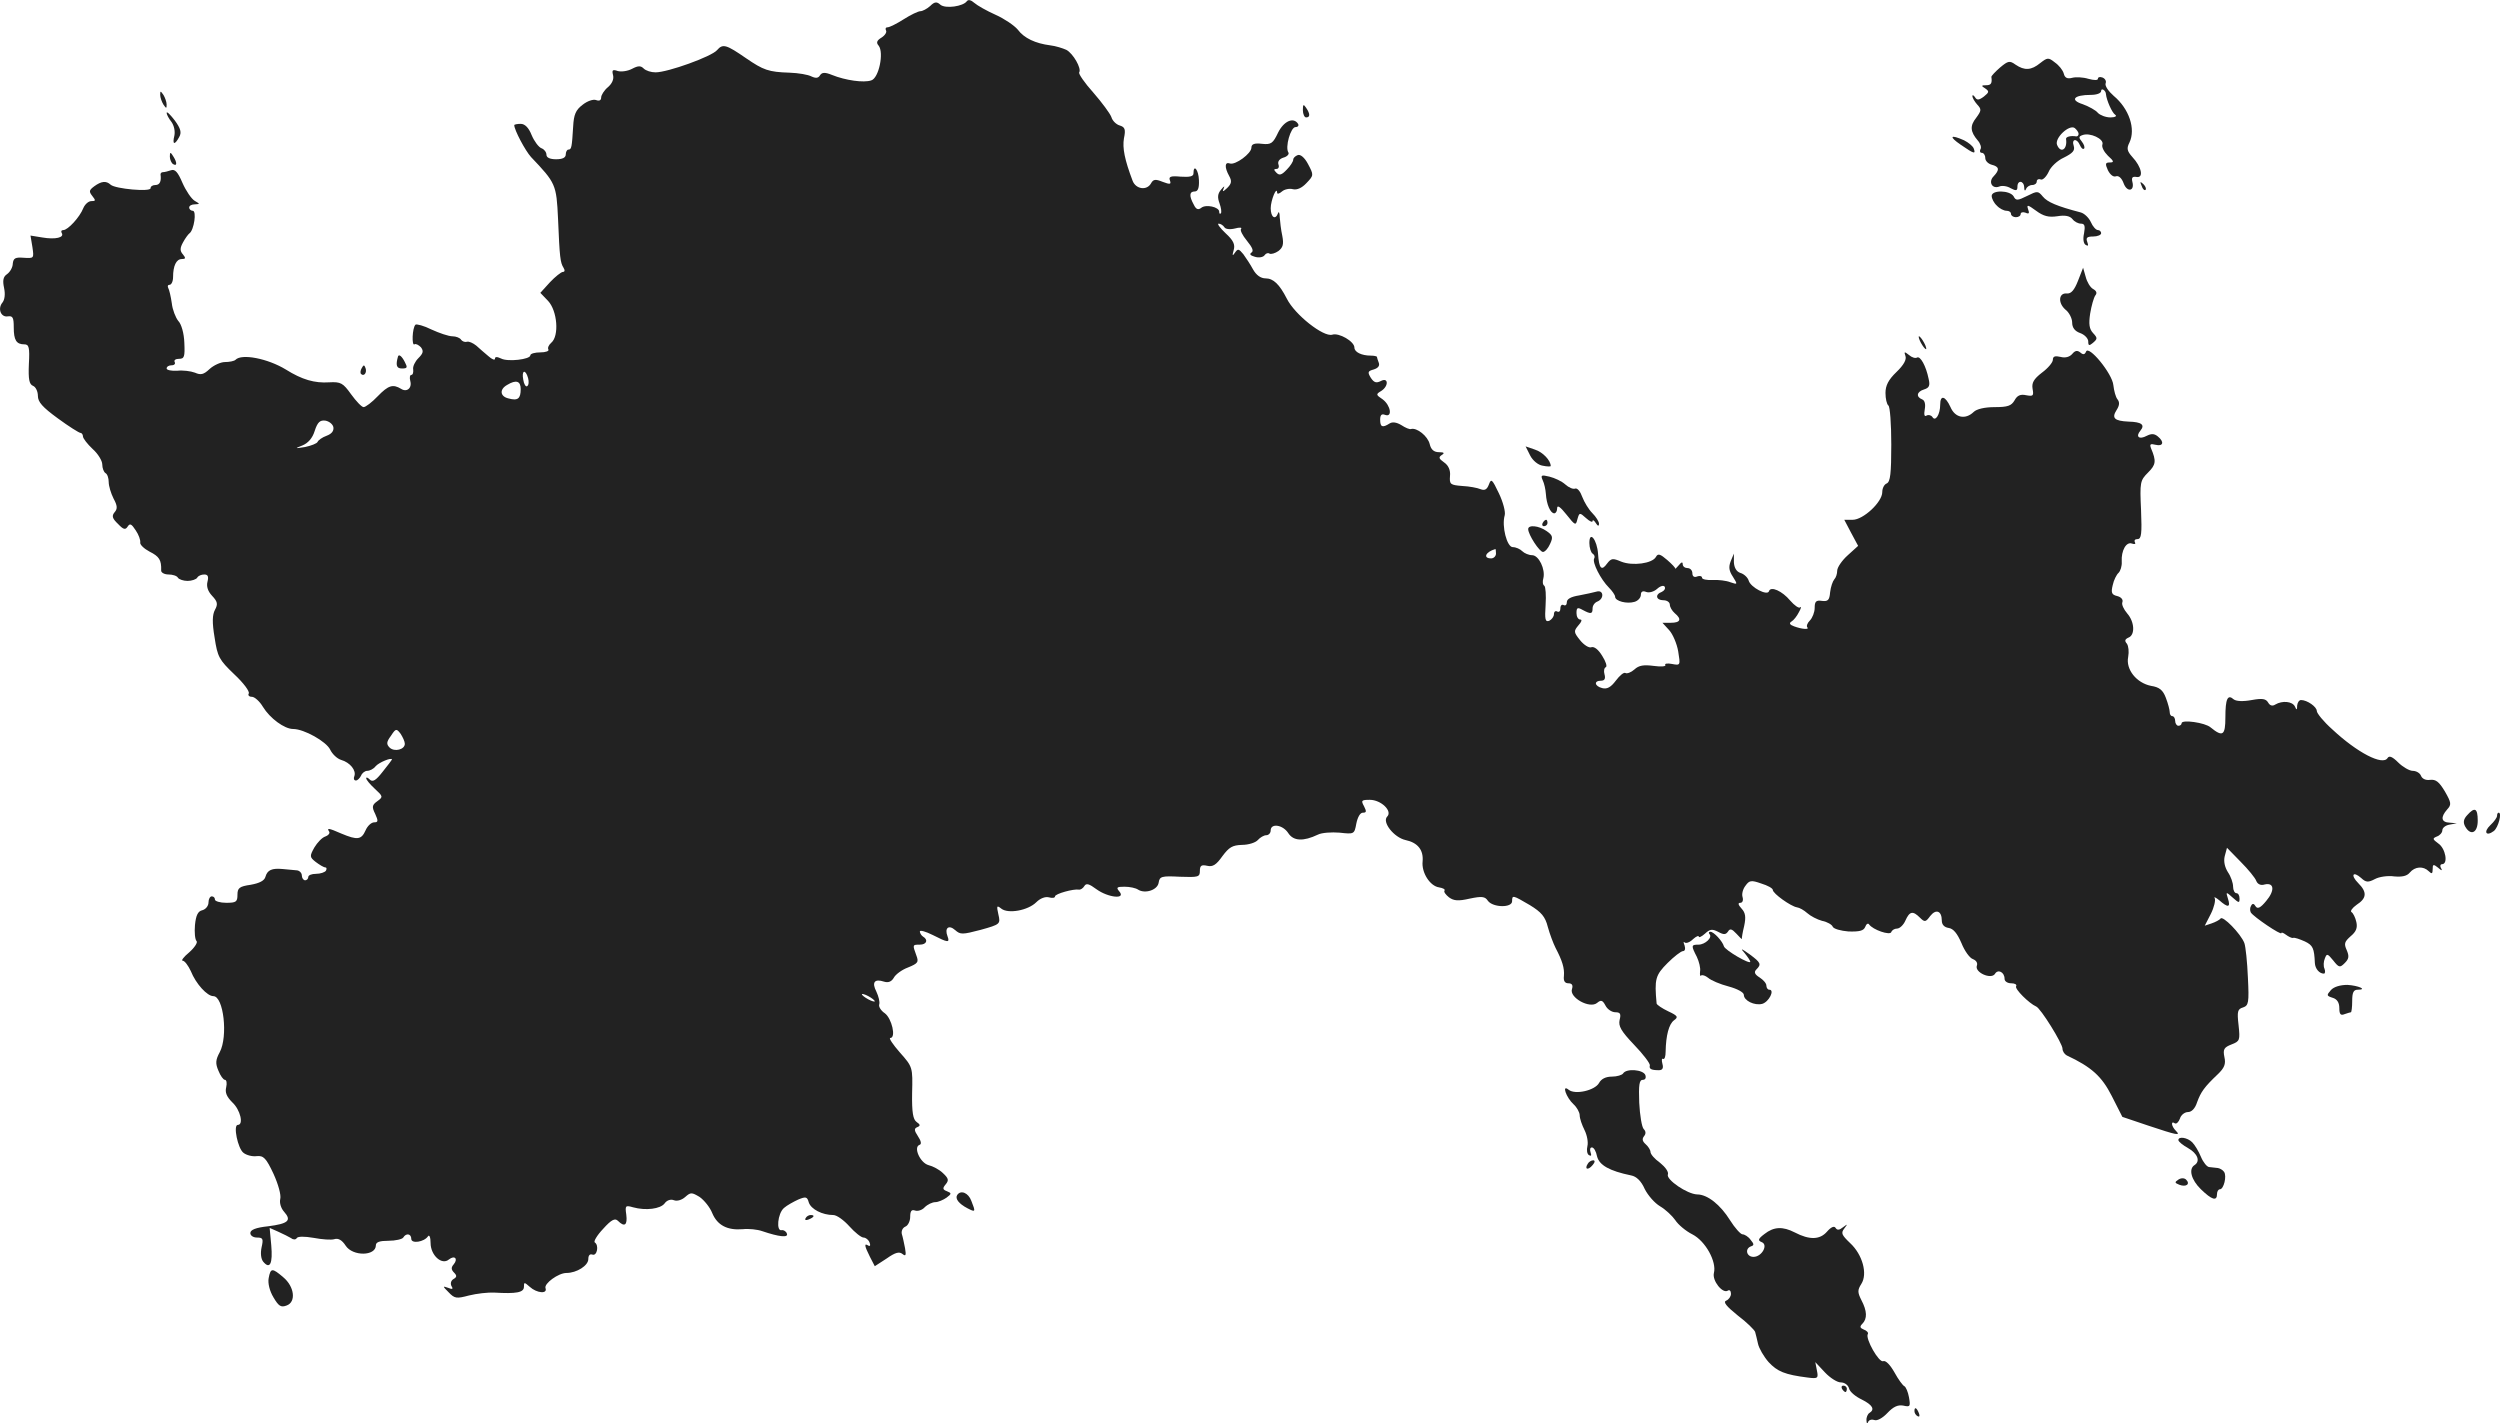<?xml version="1.0" standalone="no"?>
<!DOCTYPE svg PUBLIC "-//W3C//DTD SVG 20010904//EN"
 "http://www.w3.org/TR/2001/REC-SVG-20010904/DTD/svg10.dtd">
<svg version="1.0" xmlns="http://www.w3.org/2000/svg"
 width="776.687pt" height="442.172pt" viewBox="0 0 776.687 442.172"
 preserveAspectRatio="xMidYMid meet">
<g transform="translate(-609.232,1183.479) scale(0.1,-0.1)"
fill="#222222" stroke="none">
<path d="M9096 11831 c-11 -16 -66 -24 -82 -11 -11 10 -18 10 -32 -4 -10 -9
-24 -16 -30 -16 -7 0 -30 -11 -52 -25 -22 -14 -44 -25 -50 -25 -6 0 -8 -4 -5
-10 3 -5 -3 -15 -14 -22 -15 -9 -17 -16 -9 -25 17 -21 1 -101 -23 -108 -23 -8
-80 0 -122 17 -22 9 -31 8 -37 -1 -5 -9 -13 -10 -26 -4 -11 6 -41 11 -69 12
-65 2 -81 8 -135 45 -61 42 -72 46 -90 25 -17 -20 -153 -69 -191 -69 -14 0
-30 5 -37 12 -9 9 -17 9 -36 -1 -13 -7 -33 -10 -44 -7 -17 6 -19 3 -15 -13 3
-12 -3 -26 -16 -37 -12 -10 -21 -25 -21 -32 0 -9 -6 -12 -16 -8 -9 3 -27 -3
-42 -15 -21 -16 -27 -30 -29 -67 -4 -65 -5 -72 -15 -72 -4 0 -8 -7 -8 -15 0
-10 -10 -15 -30 -15 -19 0 -30 5 -30 14 0 8 -7 17 -15 20 -9 3 -23 22 -31 41
-9 23 -21 35 -34 35 -11 0 -20 -2 -20 -4 0 -15 34 -79 52 -99 77 -81 79 -85
84 -192 5 -121 7 -136 17 -152 5 -8 4 -13 -2 -13 -5 0 -24 -15 -40 -32 l-30
-33 24 -25 c29 -31 35 -109 10 -130 -8 -7 -12 -16 -9 -21 3 -5 -9 -9 -25 -9
-17 0 -31 -4 -31 -9 0 -13 -71 -21 -91 -10 -13 6 -19 6 -19 -1 0 -5 -9 -2 -20
8 -11 9 -28 24 -38 33 -10 8 -23 14 -29 12 -6 -2 -14 1 -18 6 -3 6 -16 11 -27
11 -12 0 -41 10 -65 21 -24 12 -47 18 -50 15 -10 -10 -12 -67 -3 -61 4 3 13
-2 20 -9 9 -12 7 -19 -8 -34 -10 -10 -18 -26 -16 -35 1 -9 -1 -17 -6 -17 -4 0
-6 -8 -3 -19 6 -22 -11 -36 -29 -24 -25 15 -39 11 -72 -23 -18 -19 -38 -34
-44 -34 -6 0 -23 18 -39 40 -25 35 -32 39 -68 37 -45 -3 -84 8 -135 40 -56 34
-137 50 -156 30 -4 -4 -19 -7 -33 -7 -13 0 -35 -10 -48 -22 -18 -17 -27 -19
-45 -11 -13 5 -38 8 -55 6 -18 -1 -33 2 -33 7 0 6 7 10 16 10 8 0 12 5 9 10
-3 6 3 10 13 10 17 0 19 6 17 50 -1 29 -9 58 -19 68 -8 10 -18 35 -20 55 -3
21 -8 42 -11 47 -3 6 -1 10 4 10 6 0 11 11 11 24 0 35 10 56 27 56 12 0 13 3
4 14 -10 11 -10 20 0 38 7 13 16 25 20 28 14 10 23 70 10 70 -6 0 -11 5 -11
10 0 6 8 10 18 10 16 1 16 1 -1 11 -10 6 -27 31 -38 56 -14 33 -23 43 -35 39
-9 -3 -20 -6 -25 -6 -5 0 -8 -3 -8 -7 3 -21 -2 -33 -16 -33 -8 0 -15 -4 -15
-10 0 -12 -110 -2 -124 11 -14 13 -29 11 -51 -5 -16 -12 -17 -16 -6 -30 11
-14 11 -16 -3 -16 -9 0 -20 -10 -25 -22 -11 -28 -48 -68 -62 -68 -6 0 -8 -4
-5 -9 9 -14 -19 -21 -60 -14 l-37 6 6 -36 c5 -35 5 -35 -27 -33 -26 2 -32 -1
-34 -18 0 -11 -8 -26 -18 -33 -12 -8 -14 -20 -9 -43 4 -19 2 -36 -5 -45 -16
-19 -5 -47 17 -43 15 2 18 -4 18 -34 0 -40 8 -53 33 -53 14 0 17 -9 14 -61 -2
-48 1 -63 13 -68 8 -3 15 -17 15 -31 0 -19 14 -35 62 -70 34 -25 66 -45 70
-45 4 0 8 -5 8 -11 0 -6 14 -24 30 -39 17 -15 30 -37 30 -48 0 -12 5 -24 10
-27 6 -3 10 -16 10 -28 0 -12 7 -35 15 -51 12 -22 13 -32 3 -43 -9 -11 -7 -19
11 -36 17 -18 23 -19 30 -8 7 11 12 8 25 -12 9 -13 15 -30 14 -37 -2 -7 12
-20 29 -29 30 -15 37 -26 36 -58 -1 -7 10 -13 23 -13 12 0 26 -4 29 -10 3 -5
17 -10 30 -10 13 0 27 5 30 10 3 6 13 10 22 10 11 0 14 -6 10 -22 -4 -15 1
-30 14 -44 17 -18 19 -26 9 -44 -8 -15 -9 -39 -1 -86 9 -60 14 -69 61 -114 29
-27 49 -54 45 -60 -3 -5 1 -10 10 -10 8 0 24 -14 34 -31 22 -36 67 -69 94 -69
34 0 103 -39 115 -64 6 -13 21 -28 34 -32 28 -8 48 -33 41 -51 -3 -7 -1 -13 5
-13 5 0 12 7 16 15 3 8 12 15 19 15 8 0 20 6 26 14 10 12 51 29 51 21 0 -1
-13 -18 -29 -38 -21 -27 -31 -33 -40 -24 -6 6 -11 8 -11 4 0 -5 12 -19 27 -33
25 -23 26 -25 8 -38 -17 -12 -18 -18 -7 -40 10 -22 9 -26 -3 -26 -9 0 -21 -11
-27 -25 -13 -29 -25 -31 -75 -10 -41 18 -46 18 -38 6 3 -5 -3 -12 -12 -15 -10
-3 -25 -19 -34 -34 -15 -27 -15 -30 4 -45 12 -9 25 -17 30 -17 4 0 5 -4 2 -10
-3 -5 -17 -10 -31 -10 -13 0 -24 -4 -24 -10 0 -5 -4 -10 -10 -10 -5 0 -10 7
-10 15 0 8 -8 16 -17 16 -10 1 -29 3 -43 4 -33 3 -47 -3 -53 -24 -3 -12 -18
-20 -46 -25 -35 -5 -41 -10 -41 -31 0 -22 -4 -25 -35 -25 -19 0 -35 5 -35 10
0 6 -4 10 -10 10 -5 0 -10 -8 -10 -19 0 -10 -8 -21 -19 -24 -14 -3 -20 -16
-23 -46 -2 -23 0 -45 5 -50 4 -4 -6 -20 -23 -35 -17 -14 -26 -26 -20 -26 6 0
17 -15 25 -32 16 -40 51 -78 70 -78 32 0 46 -125 20 -174 -13 -24 -14 -35 -4
-58 6 -15 15 -28 20 -28 5 0 7 -10 4 -23 -4 -16 1 -29 19 -47 25 -23 36 -70
17 -70 -15 0 0 -74 18 -87 9 -7 27 -12 41 -10 21 2 29 -6 52 -55 15 -33 24
-66 21 -78 -3 -12 2 -29 12 -40 24 -27 13 -37 -50 -45 -38 -4 -55 -11 -55 -21
0 -8 9 -14 21 -14 18 0 20 -4 14 -30 -4 -19 -2 -36 5 -45 21 -25 30 -6 25 51
l-5 54 27 -12 c16 -7 33 -16 40 -20 6 -5 14 -5 17 0 3 6 24 6 53 1 26 -5 55
-7 64 -4 12 4 24 -3 35 -20 22 -34 94 -33 94 1 0 10 12 14 39 14 22 0 43 5 46
10 9 15 25 12 25 -4 0 -16 40 -10 52 8 4 6 8 -3 8 -21 0 -38 35 -70 57 -51 18
14 29 2 15 -15 -9 -10 -8 -17 1 -26 9 -9 9 -14 -2 -20 -8 -5 -10 -14 -6 -22 6
-9 3 -11 -11 -5 -17 6 -17 5 2 -14 19 -20 25 -20 63 -10 24 6 59 10 79 9 68
-4 92 0 92 18 0 15 1 15 18 0 22 -20 56 -23 49 -4 -5 14 40 47 65 47 32 0 68
23 68 43 0 12 5 17 13 14 14 -5 21 29 7 38 -4 3 7 22 26 42 26 29 37 34 46 25
21 -21 30 -13 26 19 -4 28 -3 30 21 23 40 -11 85 -5 98 12 7 10 19 14 29 10
10 -4 25 1 35 10 17 15 20 15 45 0 14 -10 32 -32 39 -50 16 -38 47 -54 95 -50
19 2 46 -1 60 -6 53 -18 82 -21 77 -8 -2 7 -10 12 -16 11 -18 -5 -13 52 7 69
9 8 29 19 44 26 24 10 28 9 33 -9 7 -21 42 -39 76 -39 11 0 33 -16 50 -35 17
-19 37 -35 44 -35 7 0 16 -7 19 -16 3 -8 2 -12 -4 -9 -14 9 -12 -1 5 -35 l15
-29 37 24 c27 19 39 22 49 14 10 -8 12 -5 8 18 -3 15 -7 35 -10 44 -2 9 2 19
11 23 8 3 15 17 15 30 0 18 4 24 15 20 8 -3 22 1 30 10 9 9 24 16 33 16 9 0
25 7 35 14 16 12 16 14 1 20 -13 5 -14 9 -4 21 11 13 9 19 -8 35 -11 11 -32
22 -45 25 -26 7 -48 56 -28 63 7 2 5 12 -5 27 -12 18 -12 24 -2 28 10 4 10 8
-2 16 -11 8 -15 29 -14 90 2 80 2 81 -38 126 -22 25 -35 45 -30 45 19 0 5 61
-17 77 -12 8 -20 21 -17 28 2 7 -2 24 -9 39 -15 29 -6 41 24 31 13 -4 23 0 30
12 5 10 25 25 44 32 32 13 34 17 26 38 -12 33 -12 33 11 33 21 0 27 15 10 25
-5 3 -10 11 -10 16 0 5 18 0 40 -11 47 -24 54 -25 46 -4 -10 26 4 37 24 19 16
-14 22 -14 79 1 61 17 62 18 55 48 -6 27 -5 29 9 18 21 -17 83 -6 109 20 12
12 28 18 39 15 10 -3 19 -2 19 3 0 8 58 24 74 21 5 -1 13 4 17 11 6 10 15 7
38 -10 36 -26 92 -32 71 -7 -11 13 -8 15 16 15 16 0 35 -4 42 -9 22 -14 61 -1
64 22 3 19 9 21 66 18 57 -2 62 -1 62 18 0 17 5 20 23 16 17 -4 28 3 47 30 21
28 31 34 61 35 20 0 42 7 49 15 7 8 19 15 26 15 8 0 14 7 14 15 0 23 38 18 55
-9 16 -24 46 -26 92 -4 12 6 42 8 67 6 45 -5 46 -5 52 28 4 20 12 34 20 34 12
0 12 4 4 20 -10 18 -8 20 18 20 35 0 71 -35 54 -52 -17 -17 21 -65 57 -73 38
-8 56 -31 53 -66 -4 -35 23 -77 51 -81 12 -2 20 -6 17 -10 -3 -4 4 -13 14 -21
15 -11 29 -12 64 -4 38 8 48 7 57 -7 16 -21 75 -22 75 -1 0 20 2 19 55 -12 36
-22 48 -36 56 -68 6 -22 17 -51 24 -65 21 -40 28 -63 26 -87 -2 -16 3 -23 14
-23 11 0 15 -6 11 -18 -9 -26 55 -62 78 -43 12 10 17 9 26 -8 6 -12 20 -21 31
-21 15 0 18 -5 13 -24 -4 -19 4 -34 45 -77 28 -29 50 -58 49 -64 -3 -11 4 -15
28 -15 11 0 15 6 11 20 -3 11 -2 18 2 15 5 -2 8 8 8 23 1 50 10 85 26 97 14
10 12 14 -18 28 -19 9 -35 20 -36 24 -7 76 -4 88 34 126 20 20 42 37 48 37 6
0 8 7 5 17 -4 10 -4 14 0 10 4 -4 16 0 26 10 10 9 18 12 18 8 0 -4 9 0 19 9
16 15 23 15 41 6 18 -10 24 -9 31 1 6 10 12 8 26 -7 10 -11 17 -18 17 -16 -1
1 2 20 7 40 6 28 4 41 -8 54 -11 12 -12 18 -4 18 7 0 10 8 7 18 -3 9 1 25 9
35 12 17 18 18 49 7 20 -6 36 -15 36 -20 0 -11 56 -51 75 -54 8 -1 22 -9 32
-18 10 -9 31 -20 46 -24 16 -3 31 -12 33 -18 3 -7 25 -13 49 -15 34 -1 47 2
52 14 3 9 9 13 12 8 12 -17 65 -35 69 -24 2 6 10 11 18 11 8 0 20 11 26 25 13
29 23 31 45 9 15 -15 18 -14 32 5 18 23 36 16 36 -14 0 -13 8 -21 21 -23 15
-2 27 -17 40 -47 10 -25 26 -47 36 -50 10 -4 15 -12 12 -20 -8 -21 44 -44 56
-26 9 16 30 6 30 -15 0 -8 9 -14 21 -14 11 0 18 -4 15 -9 -6 -8 41 -54 62 -63
14 -5 82 -115 82 -131 0 -8 6 -17 13 -21 77 -36 109 -65 140 -126 l33 -65 80
-27 c90 -30 103 -33 86 -16 -14 14 -16 32 -3 23 5 -3 12 4 16 15 3 11 15 20
25 20 11 0 22 11 28 30 12 33 23 48 64 87 21 20 26 32 21 54 -5 24 -1 30 22
39 26 10 27 13 22 60 -5 43 -3 50 14 55 17 6 19 14 15 93 -2 48 -7 96 -11 107
-11 29 -68 87 -74 76 -3 -4 -16 -11 -28 -15 l-21 -7 19 37 c10 20 15 42 12 48
-4 6 3 3 14 -6 27 -24 36 -23 27 5 -7 22 -6 22 15 3 19 -17 21 -17 21 -3 0 10
-4 17 -10 17 -5 0 -10 9 -10 20 0 12 -7 32 -16 45 -10 16 -14 34 -10 50 l7 26
42 -43 c24 -24 46 -51 49 -60 4 -10 14 -15 26 -11 30 7 32 -19 5 -51 -18 -22
-27 -26 -33 -17 -5 9 -10 10 -14 2 -4 -6 -4 -15 -1 -21 9 -14 95 -72 95 -64 0
3 6 1 14 -5 8 -6 18 -11 22 -10 5 2 21 -4 37 -11 25 -12 29 -21 31 -67 1 -18
14 -33 28 -33 4 0 5 7 2 15 -4 8 -3 23 1 32 6 16 8 16 26 -6 18 -23 21 -23 36
-8 13 13 14 21 6 40 -9 20 -7 26 12 43 17 14 22 26 18 44 -3 14 -10 28 -15 31
-5 3 2 13 16 23 31 20 33 39 5 67 -25 25 -17 39 9 16 15 -14 22 -14 43 -3 13
7 40 11 60 8 24 -2 39 1 48 12 16 19 42 21 59 4 9 -9 12 -8 12 6 0 16 2 17 17
5 11 -10 14 -10 9 -1 -4 6 -2 12 3 12 20 0 11 49 -11 64 -19 14 -19 16 -5 22
9 3 17 12 17 19 0 8 10 16 23 18 l22 4 -22 2 c-27 1 -29 17 -8 41 14 15 13 21
-7 56 -18 30 -28 38 -46 36 -13 -2 -24 3 -28 12 -3 9 -15 16 -26 16 -10 0 -31
12 -45 26 -18 18 -28 22 -33 14 -15 -25 -95 17 -172 89 -27 24 -48 50 -48 57
0 13 -30 34 -49 34 -6 0 -11 -8 -12 -17 0 -15 -2 -15 -7 -3 -8 16 -39 19 -61
6 -9 -6 -17 -3 -22 6 -7 12 -18 14 -51 8 -27 -5 -48 -4 -56 2 -19 17 -26 2
-26 -56 0 -56 -8 -62 -46 -31 -17 15 -90 25 -90 13 0 -4 -4 -8 -10 -8 -5 0
-10 7 -10 15 0 8 -4 15 -9 15 -5 0 -8 6 -8 13 0 6 -5 26 -12 44 -9 24 -20 33
-46 37 -45 9 -79 51 -71 90 3 16 1 34 -4 41 -8 9 -6 14 5 19 21 8 19 49 -4 75
-11 13 -18 28 -15 35 3 8 -4 16 -16 19 -17 4 -20 10 -14 34 3 15 12 33 18 38
6 6 11 21 10 35 -2 34 14 63 32 56 9 -3 12 -1 9 4 -3 6 0 10 8 10 12 0 14 16
11 90 -4 87 -3 92 22 117 24 24 26 35 9 75 -5 13 -2 15 14 11 24 -6 28 9 7 26
-11 9 -20 9 -34 2 -24 -13 -36 -3 -20 16 15 18 4 27 -37 28 -44 2 -53 11 -37
36 9 14 10 24 3 33 -6 7 -11 27 -13 44 -3 36 -78 127 -85 104 -4 -9 -9 -10
-18 -2 -9 7 -16 6 -25 -5 -8 -9 -21 -13 -36 -9 -17 4 -24 2 -24 -9 0 -8 -15
-26 -34 -40 -26 -20 -32 -32 -29 -50 4 -22 2 -24 -20 -20 -18 4 -28 -1 -36
-16 -10 -17 -21 -21 -62 -21 -31 0 -56 -6 -65 -15 -26 -25 -58 -18 -72 15 -16
35 -32 39 -32 8 0 -31 -15 -54 -24 -39 -4 6 -12 8 -18 5 -7 -5 -9 2 -6 19 3
16 0 28 -8 31 -20 8 -17 24 6 31 16 5 19 12 14 33 -8 40 -26 72 -36 66 -5 -3
-16 0 -25 8 -14 11 -16 11 -11 -3 4 -11 -5 -28 -28 -50 -25 -24 -34 -42 -34
-65 0 -18 4 -35 9 -39 5 -3 9 -57 9 -121 0 -90 -3 -116 -14 -121 -8 -3 -14
-15 -14 -27 0 -31 -59 -86 -92 -86 l-26 0 21 -40 22 -41 -32 -29 c-18 -16 -33
-38 -33 -48 0 -10 -4 -22 -9 -27 -5 -6 -11 -23 -13 -40 -2 -25 -7 -29 -25 -27
-19 3 -23 -2 -23 -22 0 -13 -7 -31 -15 -39 -8 -8 -11 -17 -8 -21 8 -8 -17 -6
-41 3 -14 5 -16 10 -8 15 7 4 17 17 23 29 7 12 8 19 4 15 -4 -4 -18 6 -31 21
-25 30 -61 46 -66 29 -5 -15 -57 12 -63 33 -3 10 -15 21 -26 24 -12 4 -19 16
-20 33 l0 27 -10 -24 c-7 -18 -5 -30 7 -48 15 -24 15 -25 -8 -17 -12 5 -38 8
-55 7 -18 -1 -33 2 -33 7 0 5 -7 7 -15 4 -9 -4 -15 0 -15 10 0 9 -7 16 -15 16
-8 0 -15 5 -15 12 0 8 -4 7 -12 -3 -7 -8 -12 -13 -11 -11 1 2 -10 14 -25 27
-22 19 -29 21 -35 10 -11 -21 -73 -29 -108 -15 -26 11 -31 11 -44 -6 -17 -24
-25 -16 -28 30 -3 44 -27 74 -27 34 0 -15 5 -30 10 -33 6 -4 8 -10 5 -15 -7
-12 20 -65 46 -91 10 -10 19 -23 19 -28 0 -14 37 -23 60 -16 11 3 20 13 20 22
0 10 6 13 16 9 10 -4 25 1 34 9 11 10 21 12 24 7 3 -6 -1 -12 -9 -16 -22 -8
-18 -26 5 -26 11 0 20 -6 20 -14 0 -7 7 -19 15 -26 23 -19 18 -30 -12 -30
l-26 0 21 -23 c11 -12 24 -42 28 -66 7 -43 7 -44 -19 -39 -15 3 -24 1 -21 -3
3 -5 -14 -6 -36 -3 -31 4 -46 2 -60 -11 -10 -9 -23 -14 -28 -11 -5 3 -18 -8
-30 -24 -15 -20 -27 -27 -42 -23 -24 6 -27 23 -4 23 11 0 15 6 11 20 -3 10 -1
20 4 22 5 2 0 18 -11 35 -12 20 -25 30 -34 27 -7 -3 -23 7 -35 22 -20 25 -20
28 -5 46 10 11 12 18 6 18 -7 0 -12 9 -12 20 0 17 3 19 19 10 26 -14 31 -13
31 5 0 9 7 18 15 21 22 9 19 37 -2 31 -10 -3 -35 -8 -55 -12 -25 -4 -38 -11
-38 -21 0 -8 -4 -12 -10 -9 -5 3 -10 -1 -10 -10 0 -9 -4 -13 -10 -10 -5 3 -10
0 -10 -8 0 -8 -7 -17 -15 -21 -12 -4 -14 4 -11 49 2 31 0 57 -4 60 -5 3 -6 13
-3 23 7 28 -14 72 -35 72 -10 0 -24 6 -30 12 -7 7 -20 13 -30 13 -18 0 -35 65
-25 99 3 10 -5 41 -18 68 -21 44 -24 47 -31 28 -6 -16 -13 -20 -26 -15 -9 4
-35 9 -57 10 -37 3 -40 5 -38 31 2 18 -5 33 -18 42 -17 12 -18 16 -8 23 10 6
8 9 -8 9 -16 0 -25 8 -29 25 -6 25 -40 52 -58 47 -4 -2 -18 4 -30 12 -15 9
-28 11 -37 5 -22 -14 -29 -11 -29 12 0 15 5 19 15 15 24 -9 18 29 -7 48 -21
14 -22 16 -5 26 24 15 23 44 -1 31 -14 -7 -21 -5 -31 10 -11 18 -9 21 9 26 13
4 19 11 16 20 -3 8 -6 17 -6 19 0 2 -9 4 -19 4 -29 0 -51 11 -51 25 0 19 -48
47 -69 40 -27 -8 -116 62 -141 112 -23 45 -42 63 -66 63 -15 0 -29 10 -39 28
-8 15 -22 36 -30 47 -14 17 -17 18 -26 5 -8 -12 -9 -10 -4 8 5 17 -1 30 -25
52 -18 17 -27 30 -22 30 6 0 14 -5 18 -11 3 -6 17 -8 33 -4 14 4 23 3 19 -1
-4 -4 4 -20 18 -37 17 -21 22 -32 14 -37 -7 -5 -3 -9 11 -13 13 -4 26 -1 30 5
4 6 11 8 15 5 5 -3 18 1 28 8 14 11 17 21 12 47 -4 18 -7 44 -8 58 0 14 -3 19
-5 13 -8 -23 -23 -14 -23 15 0 24 19 71 20 48 0 -5 7 -3 15 4 8 7 24 10 34 7
13 -3 28 4 42 19 23 24 23 25 5 59 -11 21 -24 31 -32 28 -8 -3 -14 -9 -14 -14
0 -6 -9 -20 -20 -31 -16 -17 -23 -19 -32 -10 -9 9 -9 12 0 12 6 0 9 6 6 14 -3
9 3 17 15 21 12 3 19 11 16 16 -11 16 7 79 22 79 8 0 11 5 8 10 -14 22 -44 9
-62 -27 -16 -34 -22 -38 -50 -35 -24 3 -33 -1 -33 -12 0 -18 -50 -55 -67 -49
-16 6 -17 -12 -2 -39 9 -16 7 -24 -6 -37 -14 -13 -16 -13 -11 -1 4 8 1 7 -8
-4 -11 -13 -12 -24 -5 -43 5 -14 7 -28 4 -31 -3 -3 -5 -1 -5 5 0 15 -42 24
-56 12 -9 -7 -16 -5 -23 10 -15 27 -14 41 3 41 10 0 14 11 13 35 -1 32 -17 52
-17 21 0 -9 -11 -12 -40 -10 -31 3 -38 0 -33 -12 4 -12 1 -13 -23 -4 -22 9
-29 8 -36 -5 -13 -23 -47 -18 -57 8 -25 66 -32 102 -27 132 6 28 3 35 -13 40
-11 3 -23 15 -26 26 -4 11 -29 45 -56 76 -27 30 -47 59 -44 63 8 12 -19 59
-40 70 -11 5 -33 12 -50 14 -46 6 -81 22 -101 49 -11 13 -42 34 -69 46 -27 12
-57 29 -66 37 -10 9 -19 11 -23 5z m-1363 -1171 c3 -11 2 -22 -3 -25 -4 -3
-10 6 -12 20 -6 30 7 34 15 5z m-23 -34 c0 -30 -9 -37 -38 -29 -26 6 -29 28
-4 42 28 17 42 12 42 -13z m-582 -118 c2 -12 -5 -21 -21 -27 -14 -5 -26 -14
-28 -19 -2 -5 -20 -12 -39 -16 -32 -5 -33 -5 -8 5 17 7 31 22 38 45 9 28 17
34 33 32 12 -2 23 -11 25 -20z m3612 -393 c0 -8 -7 -15 -15 -15 -26 0 -18 20
13 29 1 1 2 -6 2 -14z m-3390 -591 c0 -18 -32 -26 -47 -12 -11 11 -10 18 4 37
15 23 17 23 30 6 7 -11 13 -24 13 -31z m1460 -800 c0 -2 -9 0 -20 6 -11 6 -20
13 -20 16 0 2 9 0 20 -6 11 -6 20 -13 20 -16z"/>
<path d="M12431 11639 c-28 -23 -49 -24 -77 -5 -18 13 -23 12 -48 -9 -15 -13
-27 -26 -27 -29 3 -20 -1 -26 -16 -26 -16 0 -16 -2 -3 -10 13 -9 12 -12 -4
-25 -16 -12 -22 -12 -28 -2 -4 6 -8 8 -8 3 0 -5 7 -17 15 -26 14 -15 13 -19
-3 -41 -20 -25 -19 -43 5 -71 8 -9 12 -22 8 -27 -3 -6 -1 -11 4 -11 6 0 11 -7
11 -16 0 -9 9 -18 20 -21 24 -6 25 -16 6 -36 -17 -17 -5 -40 17 -32 8 4 25 2
36 -5 17 -9 21 -8 21 5 0 21 20 19 21 -2 0 -11 3 -13 6 -5 2 6 11 12 19 12 8
0 14 5 14 11 0 6 6 9 13 6 6 -2 17 9 24 24 6 15 27 35 47 44 28 14 35 22 31
36 -8 23 10 25 19 3 4 -9 9 -14 13 -11 3 4 0 13 -7 22 -10 12 -10 16 2 20 23
9 68 -12 62 -29 -3 -8 5 -23 17 -35 19 -17 20 -21 6 -21 -14 0 -15 -4 -6 -24
7 -14 17 -22 25 -19 8 3 18 -5 24 -22 11 -29 35 -24 27 5 -3 13 0 17 13 15 23
-4 16 31 -13 62 -17 19 -18 27 -9 45 20 42 -1 105 -49 145 -16 14 -28 31 -25
39 3 7 -2 15 -10 18 -8 3 -14 1 -14 -4 0 -5 -12 -5 -30 0 -16 5 -39 6 -50 3
-15 -4 -23 0 -26 13 -3 11 -15 26 -28 35 -20 16 -23 15 -45 -2z m204 -97 c2
-19 19 -58 29 -64 6 -4 -1 -8 -15 -8 -15 0 -32 7 -39 14 -6 8 -28 20 -47 27
-41 13 -28 29 25 29 18 0 32 5 32 12 0 11 15 2 15 -10z m-85 -123 c0 -5 -3 -8
-7 -8 -17 3 -33 -1 -32 -8 5 -33 -17 -46 -28 -18 -8 21 38 64 55 52 6 -5 12
-13 12 -18z"/>
<path d="M6590 11540 c0 -8 5 -22 10 -30 9 -13 10 -13 10 0 0 8 -5 22 -10 30
-9 13 -10 13 -10 0z"/>
<path d="M10140 11493 c0 -13 5 -23 10 -23 13 0 13 11 0 30 -8 12 -10 11 -10
-7z"/>
<path d="M6610 11484 c0 -5 7 -18 15 -28 8 -11 12 -29 9 -43 -7 -28 1 -30 15
-4 8 14 5 26 -14 52 -14 18 -25 29 -25 23z"/>
<path d="M12184 11385 c42 -29 47 -30 40 -11 -3 7 -16 18 -30 25 -43 19 -48
12 -10 -14z"/>
<path d="M6620 11348 c0 -9 5 -20 10 -23 13 -8 13 5 0 25 -8 13 -10 13 -10 -2z"/>
<path d="M12746 11257 c3 -10 9 -15 12 -12 3 3 0 11 -7 18 -10 9 -11 8 -5 -6z"/>
<path d="M12280 11226 c0 -8 7 -22 16 -30 8 -9 22 -16 30 -16 8 0 14 -4 14
-10 0 -5 7 -10 15 -10 8 0 15 4 15 10 0 5 7 7 15 4 11 -5 13 -2 8 11 -5 15 -1
14 25 -5 23 -17 39 -21 66 -17 24 4 39 1 47 -9 6 -8 18 -14 26 -14 12 0 14 -7
10 -30 -4 -17 -2 -32 5 -36 8 -5 9 -2 5 9 -5 13 -1 17 18 17 14 0 25 5 25 10
0 6 -5 10 -10 10 -6 0 -16 11 -22 25 -6 13 -20 27 -32 30 -73 19 -103 32 -117
49 -15 18 -17 18 -49 2 -30 -15 -35 -15 -42 -1 -12 19 -68 20 -68 1z"/>
<path d="M12548 10962 c-11 -28 -21 -40 -34 -39 -26 3 -29 -29 -5 -50 12 -9
21 -28 21 -40 0 -16 8 -27 25 -33 14 -5 25 -17 25 -26 0 -14 3 -14 15 -4 14
12 14 15 0 30 -12 13 -14 28 -9 61 4 24 11 49 16 56 6 7 4 14 -7 20 -9 5 -19
22 -23 38 l-8 28 -16 -41z"/>
<path d="M12060 10770 c6 -11 13 -20 16 -20 2 0 0 9 -6 20 -6 11 -13 20 -16
20 -2 0 0 -9 6 -20z"/>
<path d="M7329 10728 c-8 -28 -5 -38 12 -38 17 0 18 3 9 20 -9 18 -18 25 -21
18z"/>
<path d="M7216 10691 c-4 -7 -5 -15 -2 -18 9 -9 19 4 14 18 -4 11 -6 11 -12 0z"/>
<path d="M10846 10420 c8 -16 25 -30 39 -32 14 -3 25 -3 25 -1 0 17 -24 43
-49 51 l-29 10 14 -28z"/>
<path d="M10885 10343 c5 -10 9 -29 10 -43 2 -32 14 -60 26 -60 5 0 9 7 9 16
0 11 10 4 29 -20 27 -34 29 -35 34 -14 6 21 7 21 27 3 11 -10 20 -14 20 -9 0
5 5 2 10 -6 6 -10 10 -11 10 -2 0 6 -9 21 -21 33 -11 11 -25 34 -31 50 -6 17
-15 28 -22 26 -6 -3 -20 3 -31 13 -11 10 -33 20 -49 24 -25 6 -28 5 -21 -11z"/>
<path d="M10885 10210 c-3 -5 -1 -10 4 -10 6 0 11 5 11 10 0 6 -2 10 -4 10 -3
0 -8 -4 -11 -10z"/>
<path d="M10840 10191 c0 -17 35 -71 46 -71 6 0 16 11 22 25 10 21 8 27 -11
40 -24 17 -57 20 -57 6z"/>
<path d="M13757 9302 c-11 -12 -13 -22 -6 -35 17 -30 39 -20 39 18 0 39 -9 44
-33 17z"/>
<path d="M13850 9300 c0 -5 -9 -18 -21 -29 -22 -21 -13 -36 11 -18 14 11 26
57 15 57 -3 0 -5 -4 -5 -10z"/>
<path d="M11403 8933 c11 -10 -13 -33 -34 -33 -23 0 -23 -3 -5 -38 7 -15 12
-35 10 -45 -1 -11 0 -16 3 -13 4 3 13 0 22 -7 9 -8 37 -20 64 -27 26 -7 47
-18 47 -26 0 -18 33 -34 57 -28 21 6 40 44 22 44 -5 0 -9 6 -9 13 0 7 -10 18
-21 25 -16 10 -18 17 -10 25 16 16 14 21 -21 47 -27 19 -30 20 -15 3 9 -11 17
-23 17 -26 0 -10 -79 36 -82 48 -4 15 -31 45 -42 45 -5 0 -6 -3 -3 -7z"/>
<path d="M13334 8759 c-14 -16 -14 -18 5 -24 14 -4 21 -15 21 -32 0 -19 4 -24
16 -19 9 3 18 6 20 6 2 0 4 16 4 35 0 26 4 35 17 35 32 0 2 13 -32 15 -22 0
-42 -6 -51 -16z"/>
<path d="M11135 8500 c-3 -5 -19 -10 -35 -10 -19 0 -33 -7 -40 -20 -13 -23
-74 -37 -94 -21 -23 19 -8 -24 15 -45 10 -9 19 -25 19 -34 0 -10 7 -30 15 -46
8 -16 12 -38 9 -50 -3 -12 -1 -25 5 -28 7 -4 8 -1 5 8 -3 9 -2 16 4 16 6 0 13
-12 16 -28 7 -27 38 -45 106 -59 16 -3 31 -17 42 -42 10 -20 31 -44 48 -54 17
-10 38 -30 47 -43 9 -14 33 -34 53 -44 41 -21 76 -85 67 -120 -6 -24 27 -65
43 -55 6 4 10 -1 10 -10 0 -8 -7 -18 -15 -21 -10 -4 0 -17 36 -46 28 -21 52
-45 54 -51 2 -7 6 -23 9 -37 3 -14 18 -40 33 -57 27 -29 50 -39 122 -48 31 -4
33 -2 28 22 l-5 26 30 -32 c16 -17 38 -31 49 -31 12 0 23 -8 26 -19 2 -10 20
-25 39 -34 34 -17 42 -31 24 -42 -5 -3 -10 -14 -9 -23 0 -10 3 -12 5 -5 3 7
12 9 20 6 8 -3 25 6 40 22 18 19 32 26 49 23 22 -5 23 -3 18 26 -3 17 -10 32
-14 34 -5 2 -19 21 -31 43 -13 23 -27 38 -35 35 -13 -6 -56 70 -48 84 3 4 -3
11 -12 14 -12 5 -14 9 -5 18 16 16 15 40 -3 74 -12 24 -12 31 0 50 20 31 4 91
-35 127 -26 25 -29 31 -18 45 11 15 11 15 -4 4 -11 -9 -18 -10 -23 -2 -4 7
-14 3 -27 -12 -22 -25 -54 -26 -100 -2 -37 19 -65 18 -94 -5 -20 -15 -21 -20
-9 -25 22 -8 1 -46 -25 -46 -22 0 -28 26 -7 33 9 3 9 7 -2 20 -7 10 -19 17
-25 17 -6 0 -24 20 -39 44 -30 48 -70 80 -102 80 -31 1 -97 46 -91 62 3 8 -8
23 -24 36 -17 12 -30 27 -30 34 0 6 -7 17 -15 24 -10 9 -12 16 -5 25 6 7 6 15
-1 22 -6 6 -12 43 -14 82 -2 55 0 71 11 71 8 0 11 6 8 15 -7 17 -59 21 -69 5z"/>
<path d="M12860 8293 c0 -5 14 -16 30 -25 30 -17 39 -41 20 -53 -19 -12 -10
-46 20 -75 34 -33 50 -38 50 -15 0 8 4 15 9 15 12 0 22 41 13 54 -4 6 -13 11
-19 12 -7 1 -19 2 -27 3 -7 0 -19 15 -26 32 -7 17 -19 37 -27 45 -15 15 -43
19 -43 7z"/>
<path d="M11025 8219 c-11 -17 1 -21 15 -4 8 9 8 15 2 15 -6 0 -14 -5 -17 -11z"/>
<path d="M12860 8170 c-12 -8 -12 -10 3 -16 21 -8 35 2 21 16 -5 5 -15 6 -24
0z"/>
<path d="M9066 8122 c-7 -11 5 -27 32 -41 25 -13 26 -12 12 23 -9 25 -33 35
-44 18z"/>
<path d="M8595 8050 c-3 -6 1 -7 9 -4 18 7 21 14 7 14 -6 0 -13 -4 -16 -10z"/>
<path d="M6927 7864 c-3 -16 3 -40 15 -60 16 -27 23 -32 41 -25 30 11 24 59
-11 88 -34 29 -39 29 -45 -3z"/>
<path d="M11815 7520 c3 -5 8 -10 11 -10 2 0 4 5 4 10 0 6 -5 10 -11 10 -5 0
-7 -4 -4 -10z"/>
<path d="M12040 7451 c0 -6 4 -13 10 -16 6 -3 7 1 4 9 -7 18 -14 21 -14 7z"/>
</g>
</svg>
